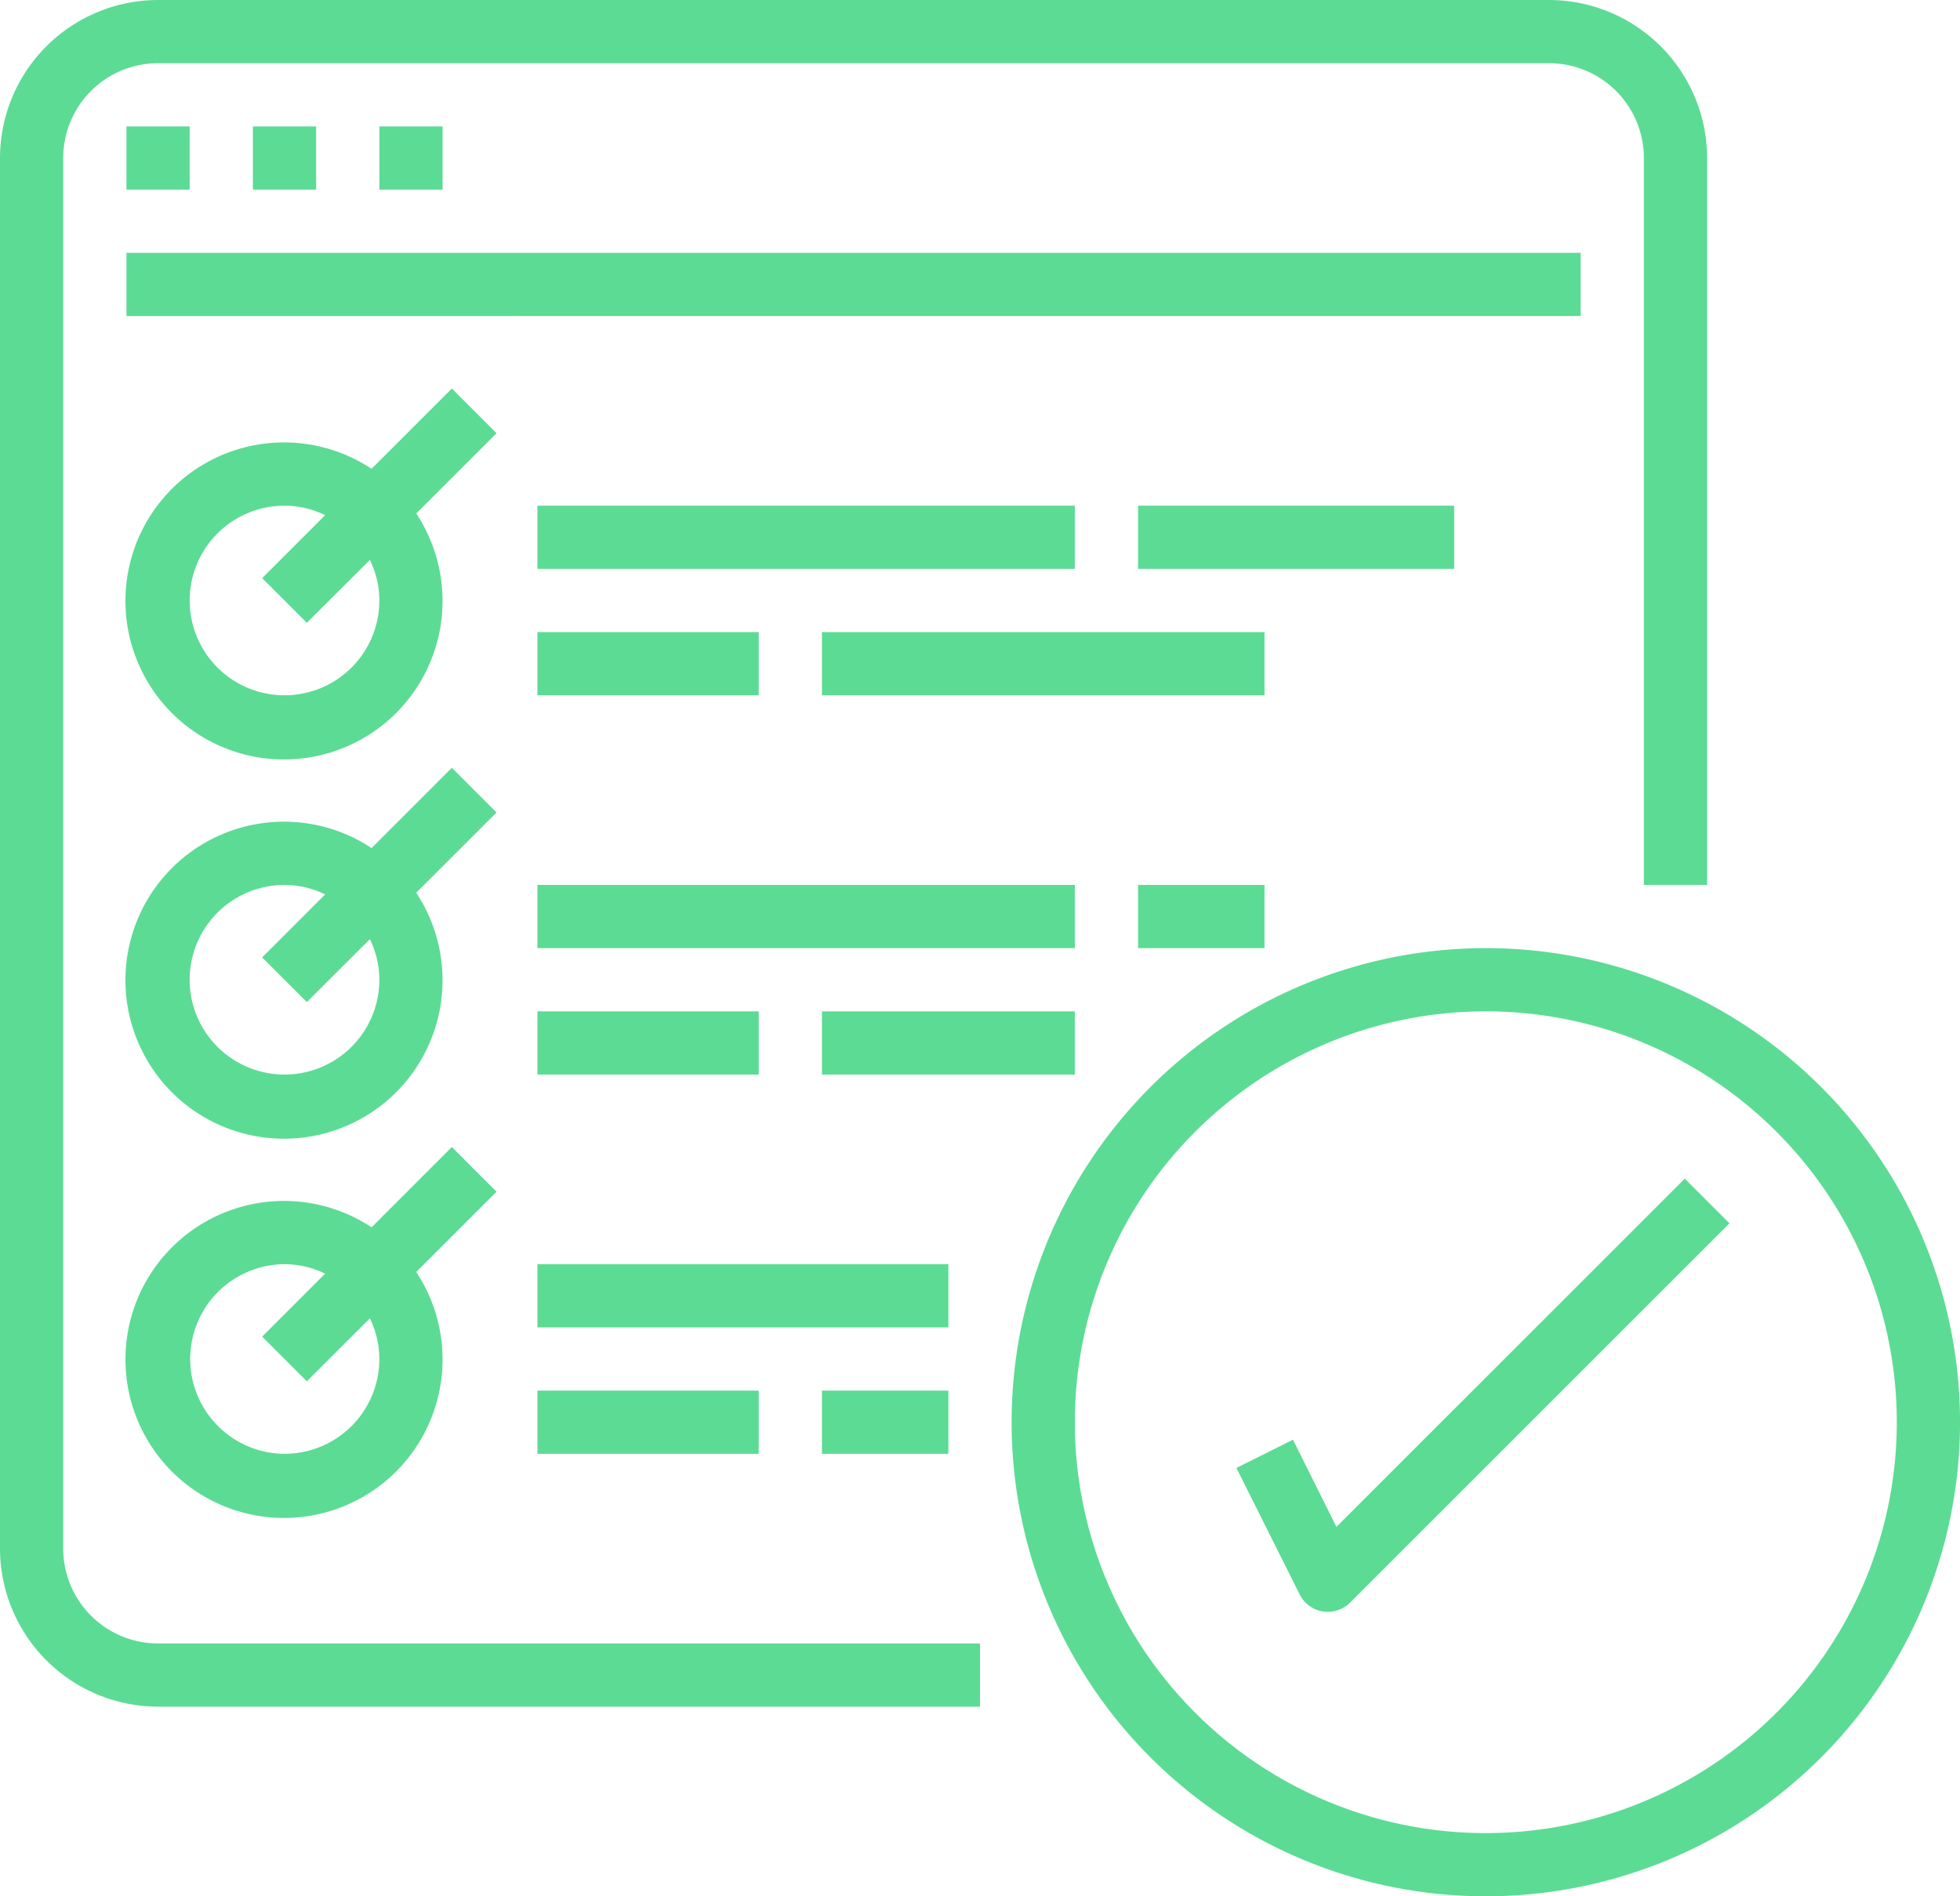 <svg xmlns="http://www.w3.org/2000/svg" width="654.8" height="633.682" viewBox="0 0 654.8 633.682"><defs><style>.a{fill:#5cdb95;}</style></defs><g transform="translate(0 -0.125)"><path class="a" d="M52.806,570.439H327.4V549.312H52.806a31.685,31.685,0,0,1-31.684-31.684V52.931A31.681,31.681,0,0,1,52.806,21.247H517.5a31.676,31.676,0,0,1,31.684,31.684V295.839h21.127V52.931A52.869,52.869,0,0,0,517.5.125H52.806A52.872,52.872,0,0,0,0,52.931v464.7A52.879,52.879,0,0,0,52.806,570.439Zm0,0"/><path class="a" d="M62.344,62.469H83.463V83.588H62.344Zm0,0" transform="translate(-20.095 -20.095)"/><path class="a" d="M124.676,62.469H145.8V83.588H124.676Zm0,0" transform="translate(-40.187 -20.095)"/><path class="a" d="M187.016,62.469H208.14V83.588H187.016Zm0,0" transform="translate(-60.28 -20.095)"/><path class="a" d="M62.344,124.8H548.16v21.127H62.344Zm0,0" transform="translate(-20.095 -40.187)"/><path class="a" d="M170.9,191.707l-26.826,26.826A52.97,52.97,0,1,0,159,233.469l26.824-26.826ZM114.993,294.223a31.681,31.681,0,1,1,0-63.362,31.129,31.129,0,0,1,13.574,3.163l-21.037,21.04L122.46,270l21.053-21.026a31.1,31.1,0,0,1,3.166,13.569A31.68,31.68,0,0,1,114.993,294.223Zm0,0" transform="translate(-19.944 -61.752)"/><path class="a" d="M264.941,249.484H444.479V270.6H264.941Zm0,0" transform="translate(-85.398 -80.375)"/><path class="a" d="M264.941,311.82h73.927v21.119H264.941Zm0,0" transform="translate(-85.398 -100.468)"/><path class="a" d="M405.2,311.82H553.057v21.119H405.2Zm0,0" transform="translate(-130.608 -100.468)"/><path class="a" d="M561.047,249.484H666.661V270.6H561.047Zm0,0" transform="translate(-180.841 -80.375)"/><path class="a" d="M170.9,378.723l-26.826,26.826A52.97,52.97,0,1,0,159,420.485l26.824-26.827ZM114.993,481.242a31.685,31.685,0,0,1,0-63.371,31.165,31.165,0,0,1,13.574,3.169L107.53,442.085l14.93,14.93,21.053-21.029a31.119,31.119,0,0,1,3.166,13.572A31.682,31.682,0,0,1,114.993,481.242Zm0,0" transform="translate(-19.944 -122.033)"/><path class="a" d="M264.941,436.492H444.479v21.125H264.941Zm0,0" transform="translate(-85.398 -140.653)"/><path class="a" d="M264.941,498.836h73.927v21.122H264.941Zm0,0" transform="translate(-85.398 -160.748)"/><path class="a" d="M405.2,498.836H489.69v21.122H405.2Zm0,0" transform="translate(-130.608 -160.748)"/><path class="a" d="M561.047,436.492h42.244v21.125H561.047Zm0,0" transform="translate(-180.841 -140.653)"/><path class="a" d="M170.9,565.738l-26.826,26.827A52.967,52.967,0,1,0,159,607.5l26.824-26.823ZM114.993,668.257a31.684,31.684,0,0,1,0-63.367,31.071,31.071,0,0,1,13.574,3.166L107.53,629.1l14.93,14.931L143.513,623a31.13,31.13,0,0,1,3.166,13.572A31.682,31.682,0,0,1,114.993,668.257Zm0,0" transform="translate(-19.944 -182.313)"/><path class="a" d="M264.941,623.512H402.236v21.127H264.941Zm0,0" transform="translate(-85.398 -200.934)"/><path class="a" d="M264.941,685.852h73.927v21.122H264.941Zm0,0" transform="translate(-85.398 -221.029)"/><path class="a" d="M405.2,685.852h42.243v21.122H405.2Zm0,0" transform="translate(-130.608 -221.029)"/><path class="a" d="M657.132,784.507A158.422,158.422,0,1,0,498.711,626.086,158.418,158.418,0,0,0,657.132,784.507Zm0-295.719a137.3,137.3,0,1,1-137.3,137.3A137.3,137.3,0,0,1,657.132,488.788Zm0,0" transform="translate(-160.748 -150.701)"/><path class="a" d="M628.426,668.559,609.52,678l21.124,42.246a10.555,10.555,0,0,0,7.759,5.708,11.773,11.773,0,0,0,1.639.138,10.581,10.581,0,0,0,7.47-3.1l126.73-126.735-14.93-14.935L642.933,697.7Zm0,0" transform="translate(-196.465 -187.337)"/></g></svg>